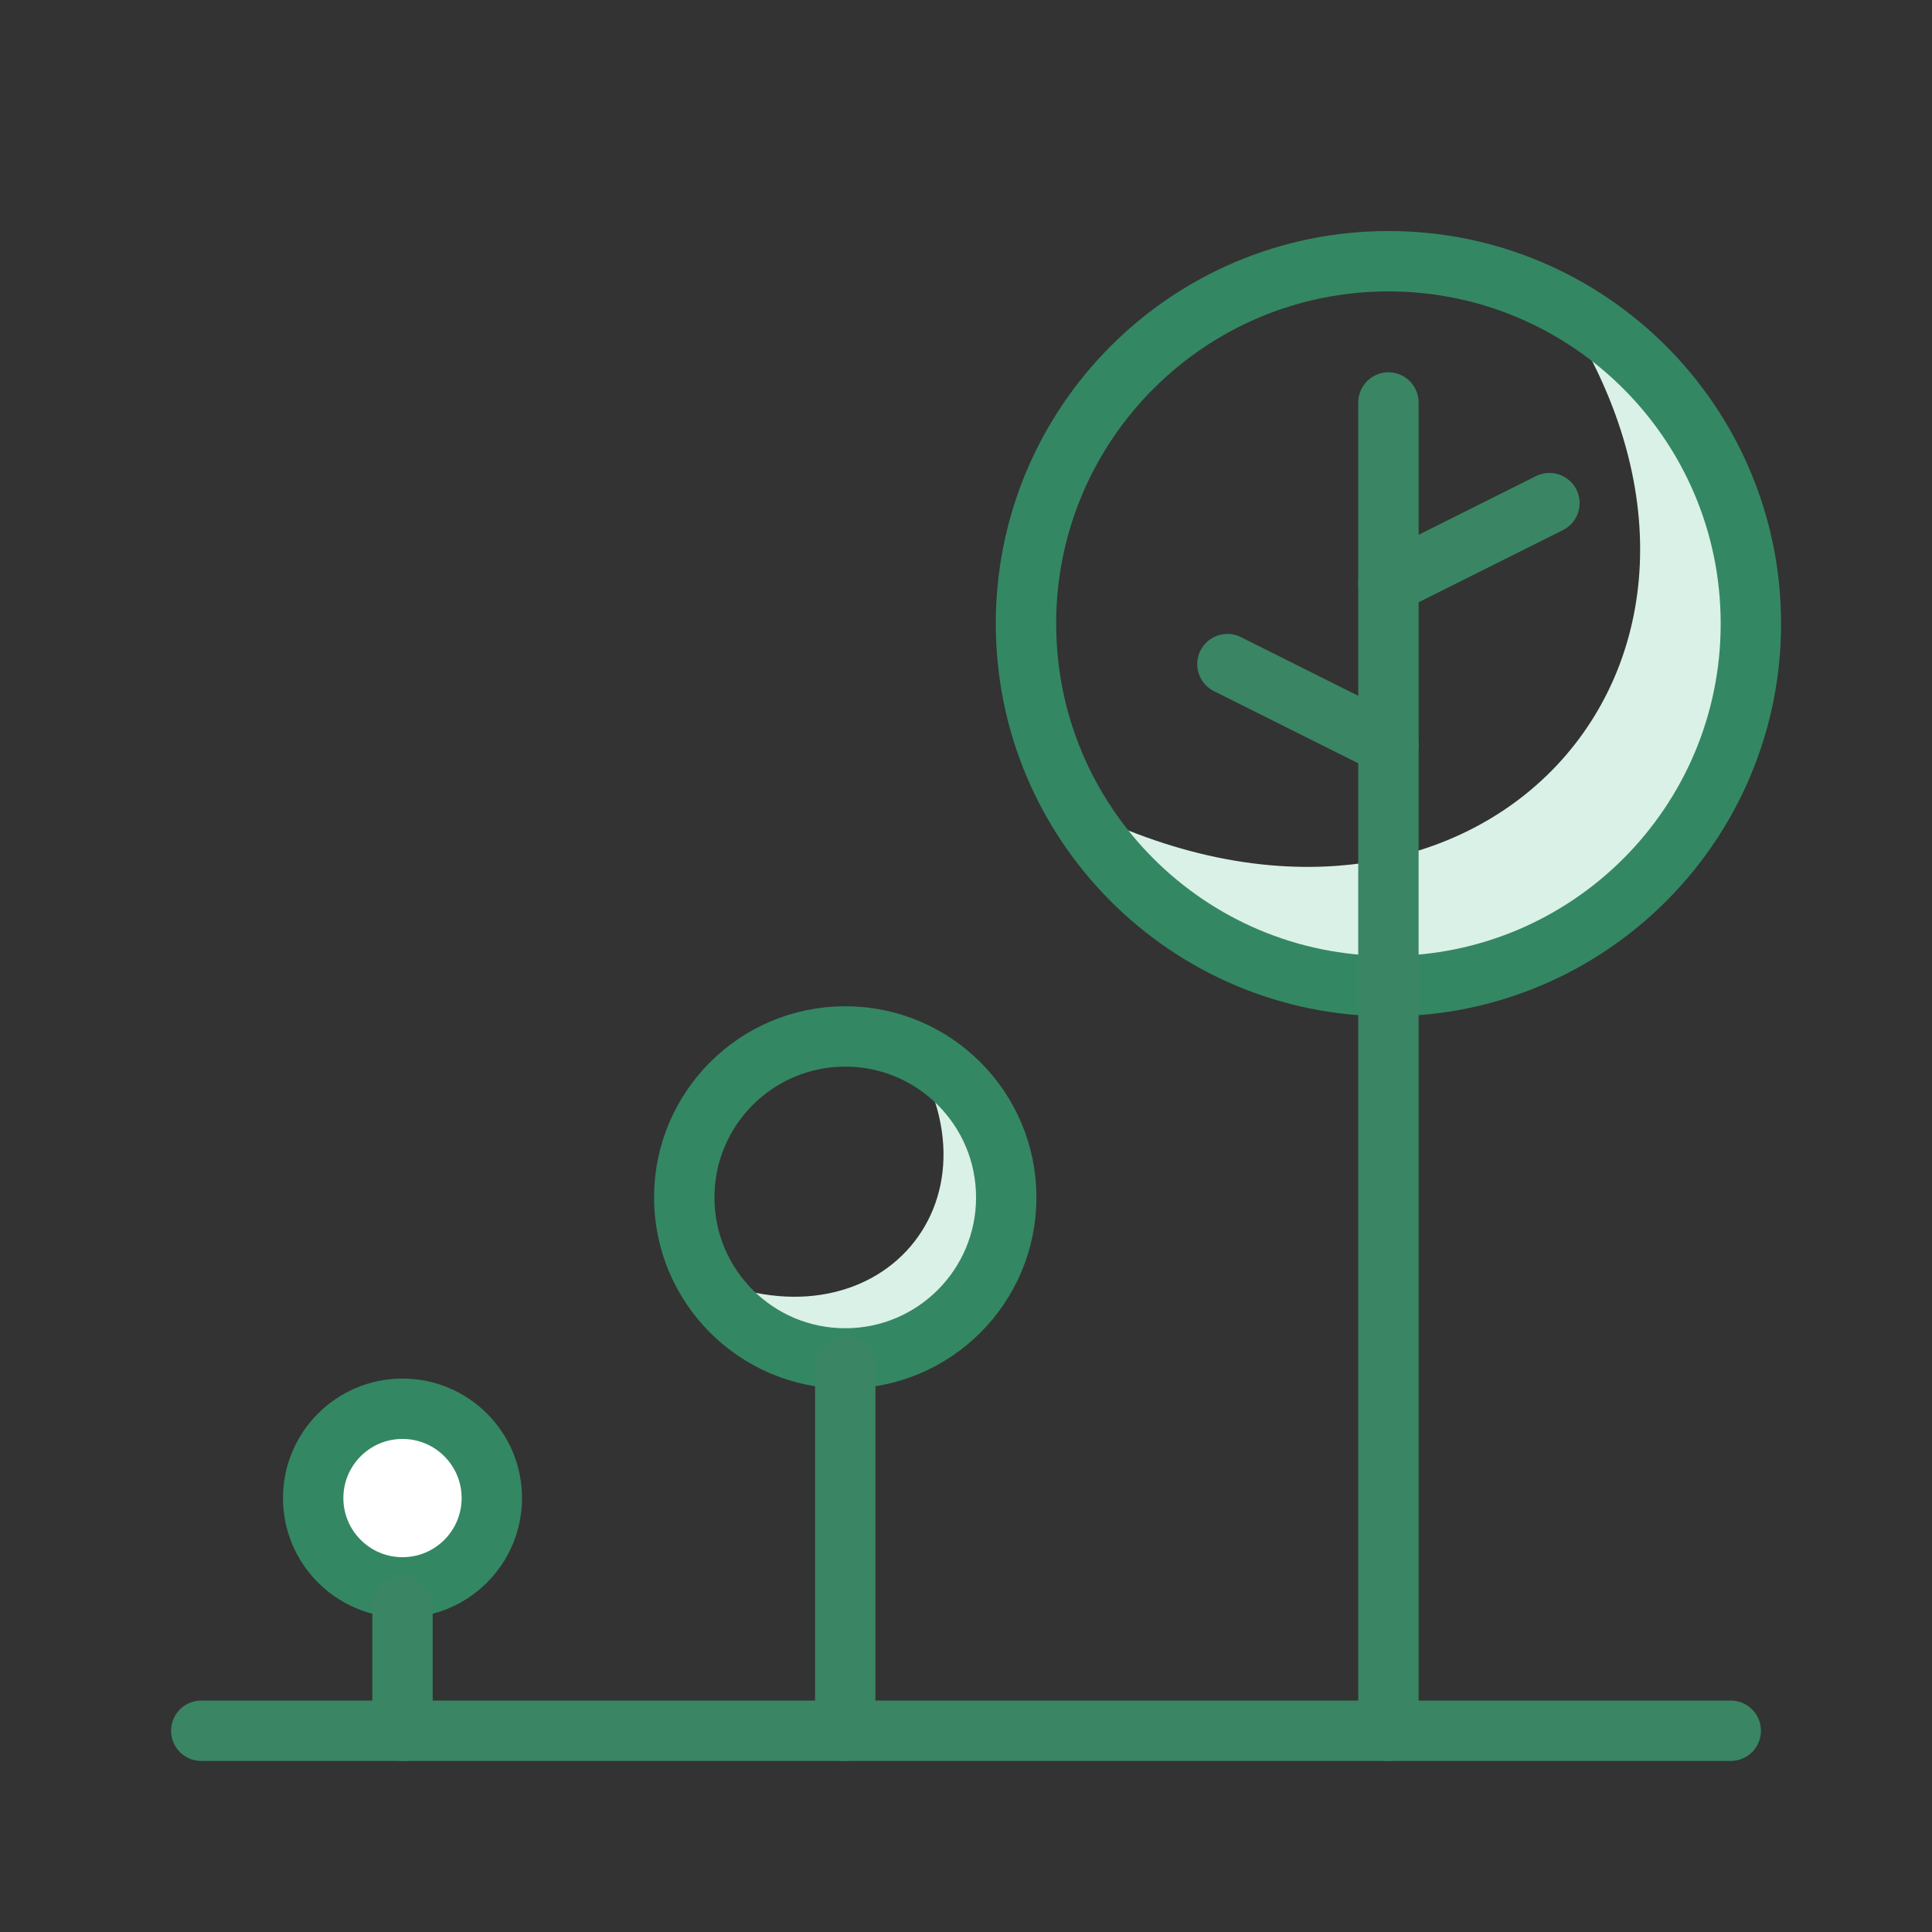 <?xml version="1.0" encoding="UTF-8" standalone="no"?>
<!-- Created with Inkscape (http://www.inkscape.org/) -->

<svg
   xmlns:dc="http://purl.org/dc/elements/1.1/"
   xmlns:cc="http://creativecommons.org/ns#"
   xmlns:rdf="http://www.w3.org/1999/02/22-rdf-syntax-ns#"
   xmlns:svg="http://www.w3.org/2000/svg"
   xmlns="http://www.w3.org/2000/svg"
   xmlns:sodipodi="http://sodipodi.sourceforge.net/DTD/sodipodi-0.dtd"
   xmlns:inkscape="http://www.inkscape.org/namespaces/inkscape"
   width="48"
   height="48"
   viewBox="0 0 48 48"
   id="svg2"
   version="1.1"
   inkscape:version="0.91 r13725"
   sodipodi:docname="Crescita6.svg"
   inkscape:export-filename="E:\99\1-to-1\CSINVESTIMENTI\ICONSS\confidential1-4.png"
   inkscape:export-xdpi="90"
   inkscape:export-ydpi="90">
  <rect x="0" y="0" width="48" height="48" fill="#333333" stroke="none"/>
  <defs
     id="defs4" />
  <sodipodi:namedview
     id="base"
     pagecolor="#ffffff"
     bordercolor="#666666"
     borderopacity="1.0"
     inkscape:pageopacity="0.0"
     inkscape:pageshadow="2"
     inkscape:zoom="32"
     inkscape:cx="15.075896"
     inkscape:cy="11.122074"
     inkscape:document-units="px"
     inkscape:current-layer="layer1"
     showgrid="false"
     units="px"
     inkscape:window-width="1360"
     inkscape:window-height="715"
     inkscape:window-x="-8"
     inkscape:window-y="-8"
     inkscape:window-maximized="1"
     inkscape:snap-bbox="true"
     inkscape:bbox-paths="true"
     inkscape:snap-bbox-edge-midpoints="true"
     inkscape:bbox-nodes="true"
     inkscape:snap-bbox-midpoints="true"
     inkscape:object-paths="true"
     inkscape:snap-intersection-paths="true"
     inkscape:object-nodes="true"
     inkscape:snap-smooth-nodes="true"
     inkscape:snap-global="false">
    <inkscape:grid
       type="xygrid"
       id="grid4136"
       empspacing="4"
       spacingx="0.5"
       spacingy="0.5" />
  </sodipodi:namedview>
  <g
     inkscape:label="Layer 1"
     inkscape:groupmode="layer"
     id="layer1"
     transform="translate(0,-1004.362)">
    <path
       style="opacity:1;fill:#daf1e7;fill-opacity:1;stroke:none;stroke-width:1.5;stroke-linecap:round;stroke-linejoin:round;stroke-miterlimit:4;stroke-dasharray:none;stroke-opacity:1"
       d="m 24.459,1033.685 c 2.3e-5,2.212 -1.793,4.005 -4.005,4.005 -1.401,0 -2.635,-0.72 -3.35,-1.81 4.508,2.344 8.143,-1.626 5.374,-5.652 1.186,0.695 1.982,1.983 1.982,3.457 z"
       id="path4178"
       inkscape:connector-curvature="0"
       sodipodi:nodetypes="csccc" />
    <path
       sodipodi:nodetypes="csccc"
       inkscape:connector-curvature="0"
       id="path4187"
       d="m 43.021,1019.438 c 5.1e-5,4.937 -4.002,8.94 -8.94,8.94 -3.128,0 -5.881,-1.607 -7.478,-4.039 10.062,5.231 18.176,-3.63 11.995,-12.617 2.646,1.552 4.423,4.427 4.423,7.716 z"
       style="opacity:1;fill:#daf1e7;fill-opacity:1;stroke:none;stroke-width:1.5;stroke-linecap:round;stroke-linejoin:round;stroke-miterlimit:4;stroke-dasharray:none;stroke-opacity:1" />
    <g
       transform="matrix(0.4,0,0,0.4,256.8,674.617)"
       id="g4157">
      <rect
         y="852.362"
         x="-712"
         height="32"
         width="40"
         id="rect4153"
         style="opacity:1;fill:#3a8564;fill-opacity:1;stroke:none;stroke-width:1.5;stroke-linecap:round;stroke-linejoin:round;stroke-miterlimit:4;stroke-dasharray:none;stroke-opacity:1" />
      <rect
         style="opacity:1;fill:#eef4f2;fill-opacity:1;stroke:none;stroke-width:1.5;stroke-linecap:round;stroke-linejoin:round;stroke-miterlimit:4;stroke-dasharray:none;stroke-opacity:1"
         id="rect4155"
         width="40"
         height="32"
         x="-712"
         y="884.362" />
      <rect
         y="913.362"
         x="-712"
         height="32"
         width="40"
         id="rect4246"
         style="opacity:1;fill:#398763;fill-opacity:0.192;stroke:none;stroke-width:1.5;stroke-linecap:round;stroke-linejoin:round;stroke-miterlimit:4;stroke-dasharray:none;stroke-opacity:1" />
    </g>
    <path
       style="fill:none;fill-rule:evenodd;stroke:#3a8564;stroke-width:1.5;stroke-linecap:round;stroke-linejoin:miter;stroke-miterlimit:4;stroke-dasharray:none;stroke-opacity:1"
       d="m 5,1047.362 38,0"
       id="path4147"
       inkscape:connector-curvature="0"
       sodipodi:nodetypes="cc" />
    <path
       style="opacity:1;fill:none;fill-opacity:1;stroke:#348763;stroke-width:1.5;stroke-linecap:round;stroke-linejoin:round;stroke-miterlimit:4;stroke-dasharray:none;stroke-opacity:1"
       d="m 43.5,1019.857 c 5.1e-5,4.973 -4.032,9.005 -9.005,9.005 -4.973,0 -9.005,-4.032 -9.005,-9.005 -5.1e-5,-4.974 4.032,-9.005 9.005,-9.005 4.973,0 9.005,4.032 9.005,9.005 z"
       id="path4152"
       inkscape:connector-curvature="0"
       sodipodi:nodetypes="cscsc" />
    <path
       style="opacity:1;fill:#ffffff;fill-opacity:1;stroke:#348763;stroke-width:1.5;stroke-linecap:round;stroke-linejoin:round;stroke-miterlimit:4;stroke-dasharray:none;stroke-opacity:1"
       d="m 12.219,1041.581 c 1.2e-5,1.225 -0.993,2.219 -2.219,2.219 -1.225,0 -2.219,-0.993 -2.219,-2.219 -1.29e-5,-1.225 0.993,-2.219 2.219,-2.219 1.225,0 2.219,0.993 2.219,2.219 z"
       id="path4158"
       inkscape:connector-curvature="0"
       sodipodi:nodetypes="cscsc" />
    <path
       sodipodi:nodetypes="cscsc"
       inkscape:connector-curvature="0"
       id="path4162"
       d="m 25,1034.112 c 2.3e-5,2.209 -1.791,4 -4,4 -2.209,0 -4,-1.791 -4,-4 -2.3e-5,-2.209 1.791,-4 4,-4 2.209,0 4,1.791 4,4 z"
       style="opacity:1;fill:none;fill-opacity:1;stroke:#348763;stroke-width:1.5;stroke-linecap:round;stroke-linejoin:round;stroke-miterlimit:4;stroke-dasharray:none;stroke-opacity:1" />
    <path
       sodipodi:nodetypes="cc"
       inkscape:connector-curvature="0"
       id="path4150"
       d="m 34.495,1047.362 0,-33"
       style="fill:none;fill-rule:evenodd;stroke:#3a8564;stroke-width:1.5;stroke-linecap:round;stroke-linejoin:miter;stroke-miterlimit:4;stroke-dasharray:none;stroke-opacity:1" />
    <path
       style="fill:none;fill-rule:evenodd;stroke:#3a8564;stroke-width:1.5;stroke-linecap:round;stroke-linejoin:miter;stroke-miterlimit:4;stroke-dasharray:none;stroke-opacity:1"
       d="m 38.495,1016.862 -4,2"
       id="path4166"
       inkscape:connector-curvature="0"
       sodipodi:nodetypes="cc" />
    <path
       sodipodi:nodetypes="cc"
       inkscape:connector-curvature="0"
       id="path4168"
       d="m 30.495,1020.862 4,2"
       style="fill:none;fill-rule:evenodd;stroke:#3a8564;stroke-width:1.5;stroke-linecap:round;stroke-linejoin:miter;stroke-miterlimit:4;stroke-dasharray:none;stroke-opacity:1" />
    <path
       sodipodi:nodetypes="cc"
       inkscape:connector-curvature="0"
       id="path4164"
       d="m 21,1047.362 0,-9.062"
       style="fill:none;fill-rule:evenodd;stroke:#3a8564;stroke-width:1.5;stroke-linecap:round;stroke-linejoin:miter;stroke-miterlimit:4;stroke-dasharray:none;stroke-opacity:1" />
    <path
       style="fill:none;fill-rule:evenodd;stroke:#3a8564;stroke-width:1.5;stroke-linecap:round;stroke-linejoin:miter;stroke-miterlimit:4;stroke-dasharray:none;stroke-opacity:1"
       d="m 10,1047.362 0,-3.094"
       id="path4170"
       inkscape:connector-curvature="0"
       sodipodi:nodetypes="cc" />
  </g>
</svg>
